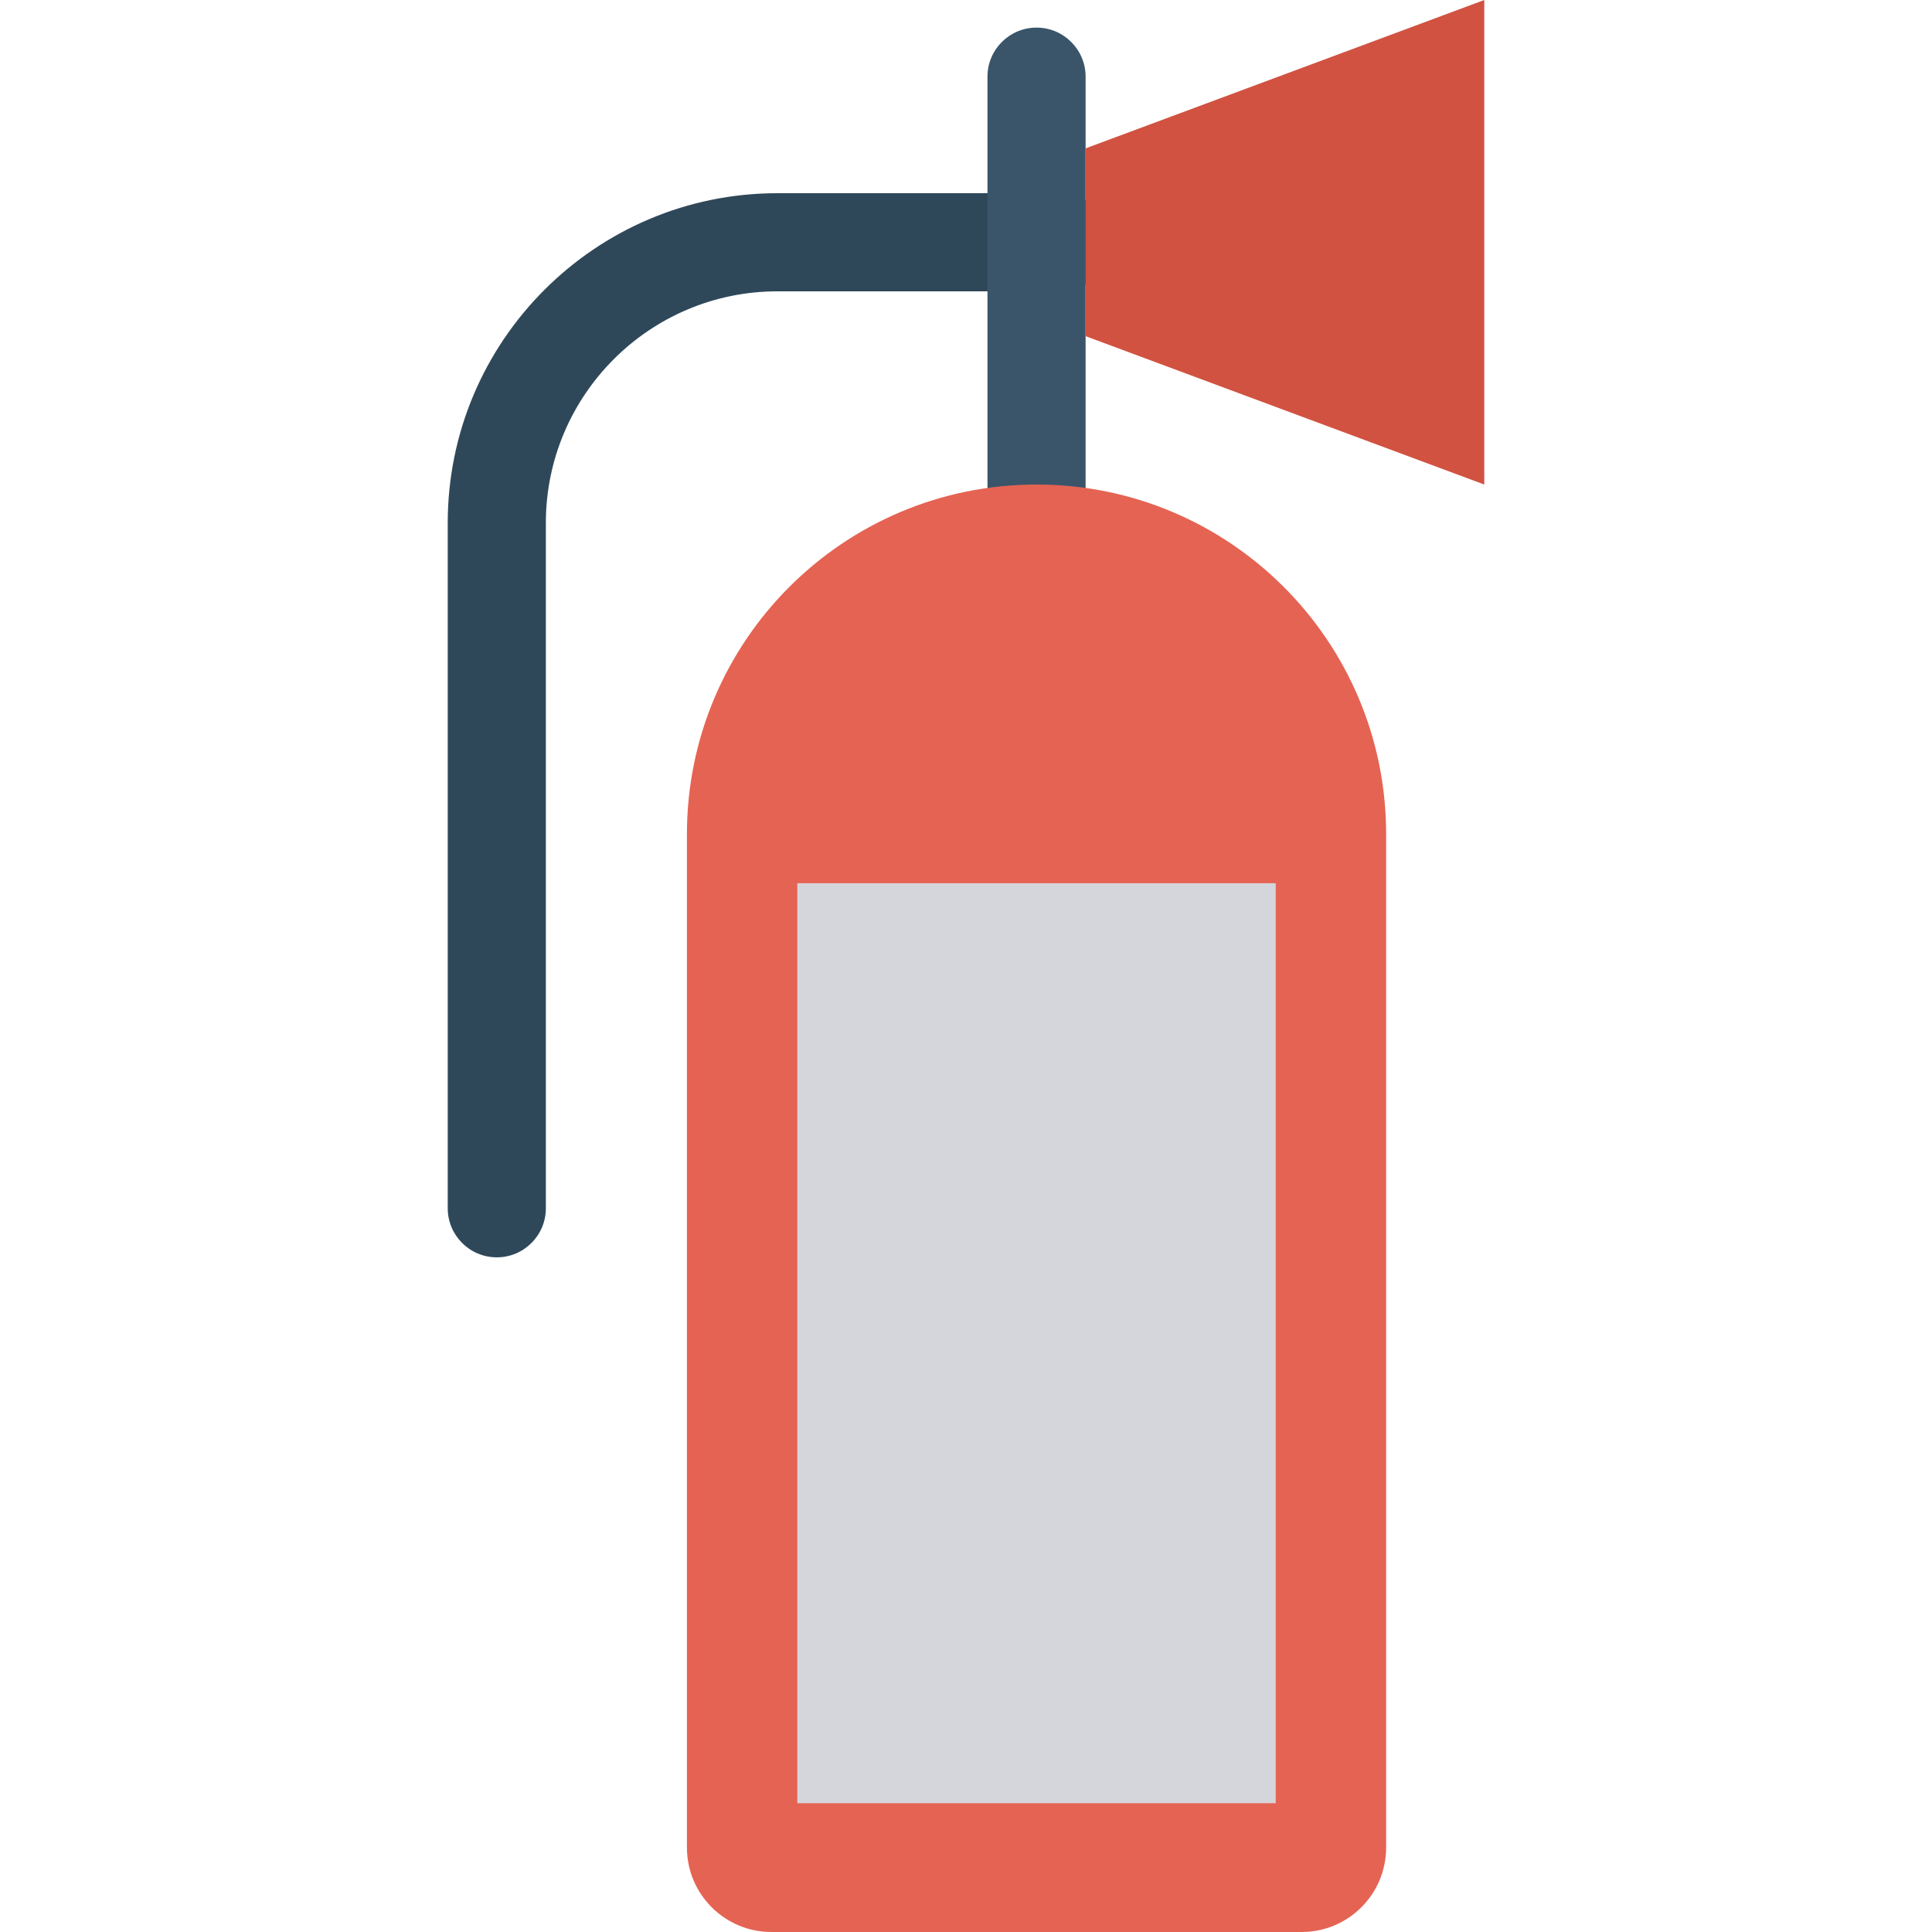 <?xml version="1.0" encoding="iso-8859-1"?>
<!-- Generator: Adobe Illustrator 19.0.0, SVG Export Plug-In . SVG Version: 6.00 Build 0)  -->
<svg version="1.1" id="Capa_1" xmlns="http://www.w3.org/2000/svg" xmlns:xlink="http://www.w3.org/1999/xlink" x="0px" y="0px"
	 viewBox="0 0 468.293 468.293" style="enable-background:new 0 0 468.293 468.293;" xml:space="preserve">
<path style="fill:#2F4859;" d="M120.418,304.762c-6.568,0-11.893-5.325-11.893-11.893V126.736c0-44.059,35.845-79.907,79.907-79.907
	h68.757c6.568,0,11.893,5.325,11.893,11.893s-5.325,11.893-11.893,11.893h-68.757c-30.947,0-56.121,25.174-56.121,56.121v166.132
	C132.311,299.437,126.986,304.762,120.418,304.762z"/>
<path style="fill:#3A556A;" d="M263.136,139.744H239.35V18.583c0-6.568,5.325-11.893,11.893-11.893h0
	c6.568,0,11.893,5.325,11.893,11.893V139.744z"/>
<path style="fill:#E56353;" d="M315.503,468.293h-128.52c-11.31,0-20.479-9.169-20.479-20.479V202.183
	c0-46.8,37.939-84.739,84.739-84.739h0c46.8,0,84.739,37.939,84.739,84.739v245.631
	C335.981,459.124,326.813,468.293,315.503,468.293z"/>
<rect x="193.261" y="214.078" style="fill:#D5D6DB;" width="115.956" height="222.995"/>
<polygon style="fill:#D15241;" points="359.768,117.445 263.136,81.483 263.136,35.962 359.768,0 "/>
<g>
</g>
<g>
</g>
<g>
</g>
<g>
</g>
<g>
</g>
<g>
</g>
<g>
</g>
<g>
</g>
<g>
</g>
<g>
</g>
<g>
</g>
<g>
</g>
<g>
</g>
<g>
</g>
<g>
</g>
</svg>
